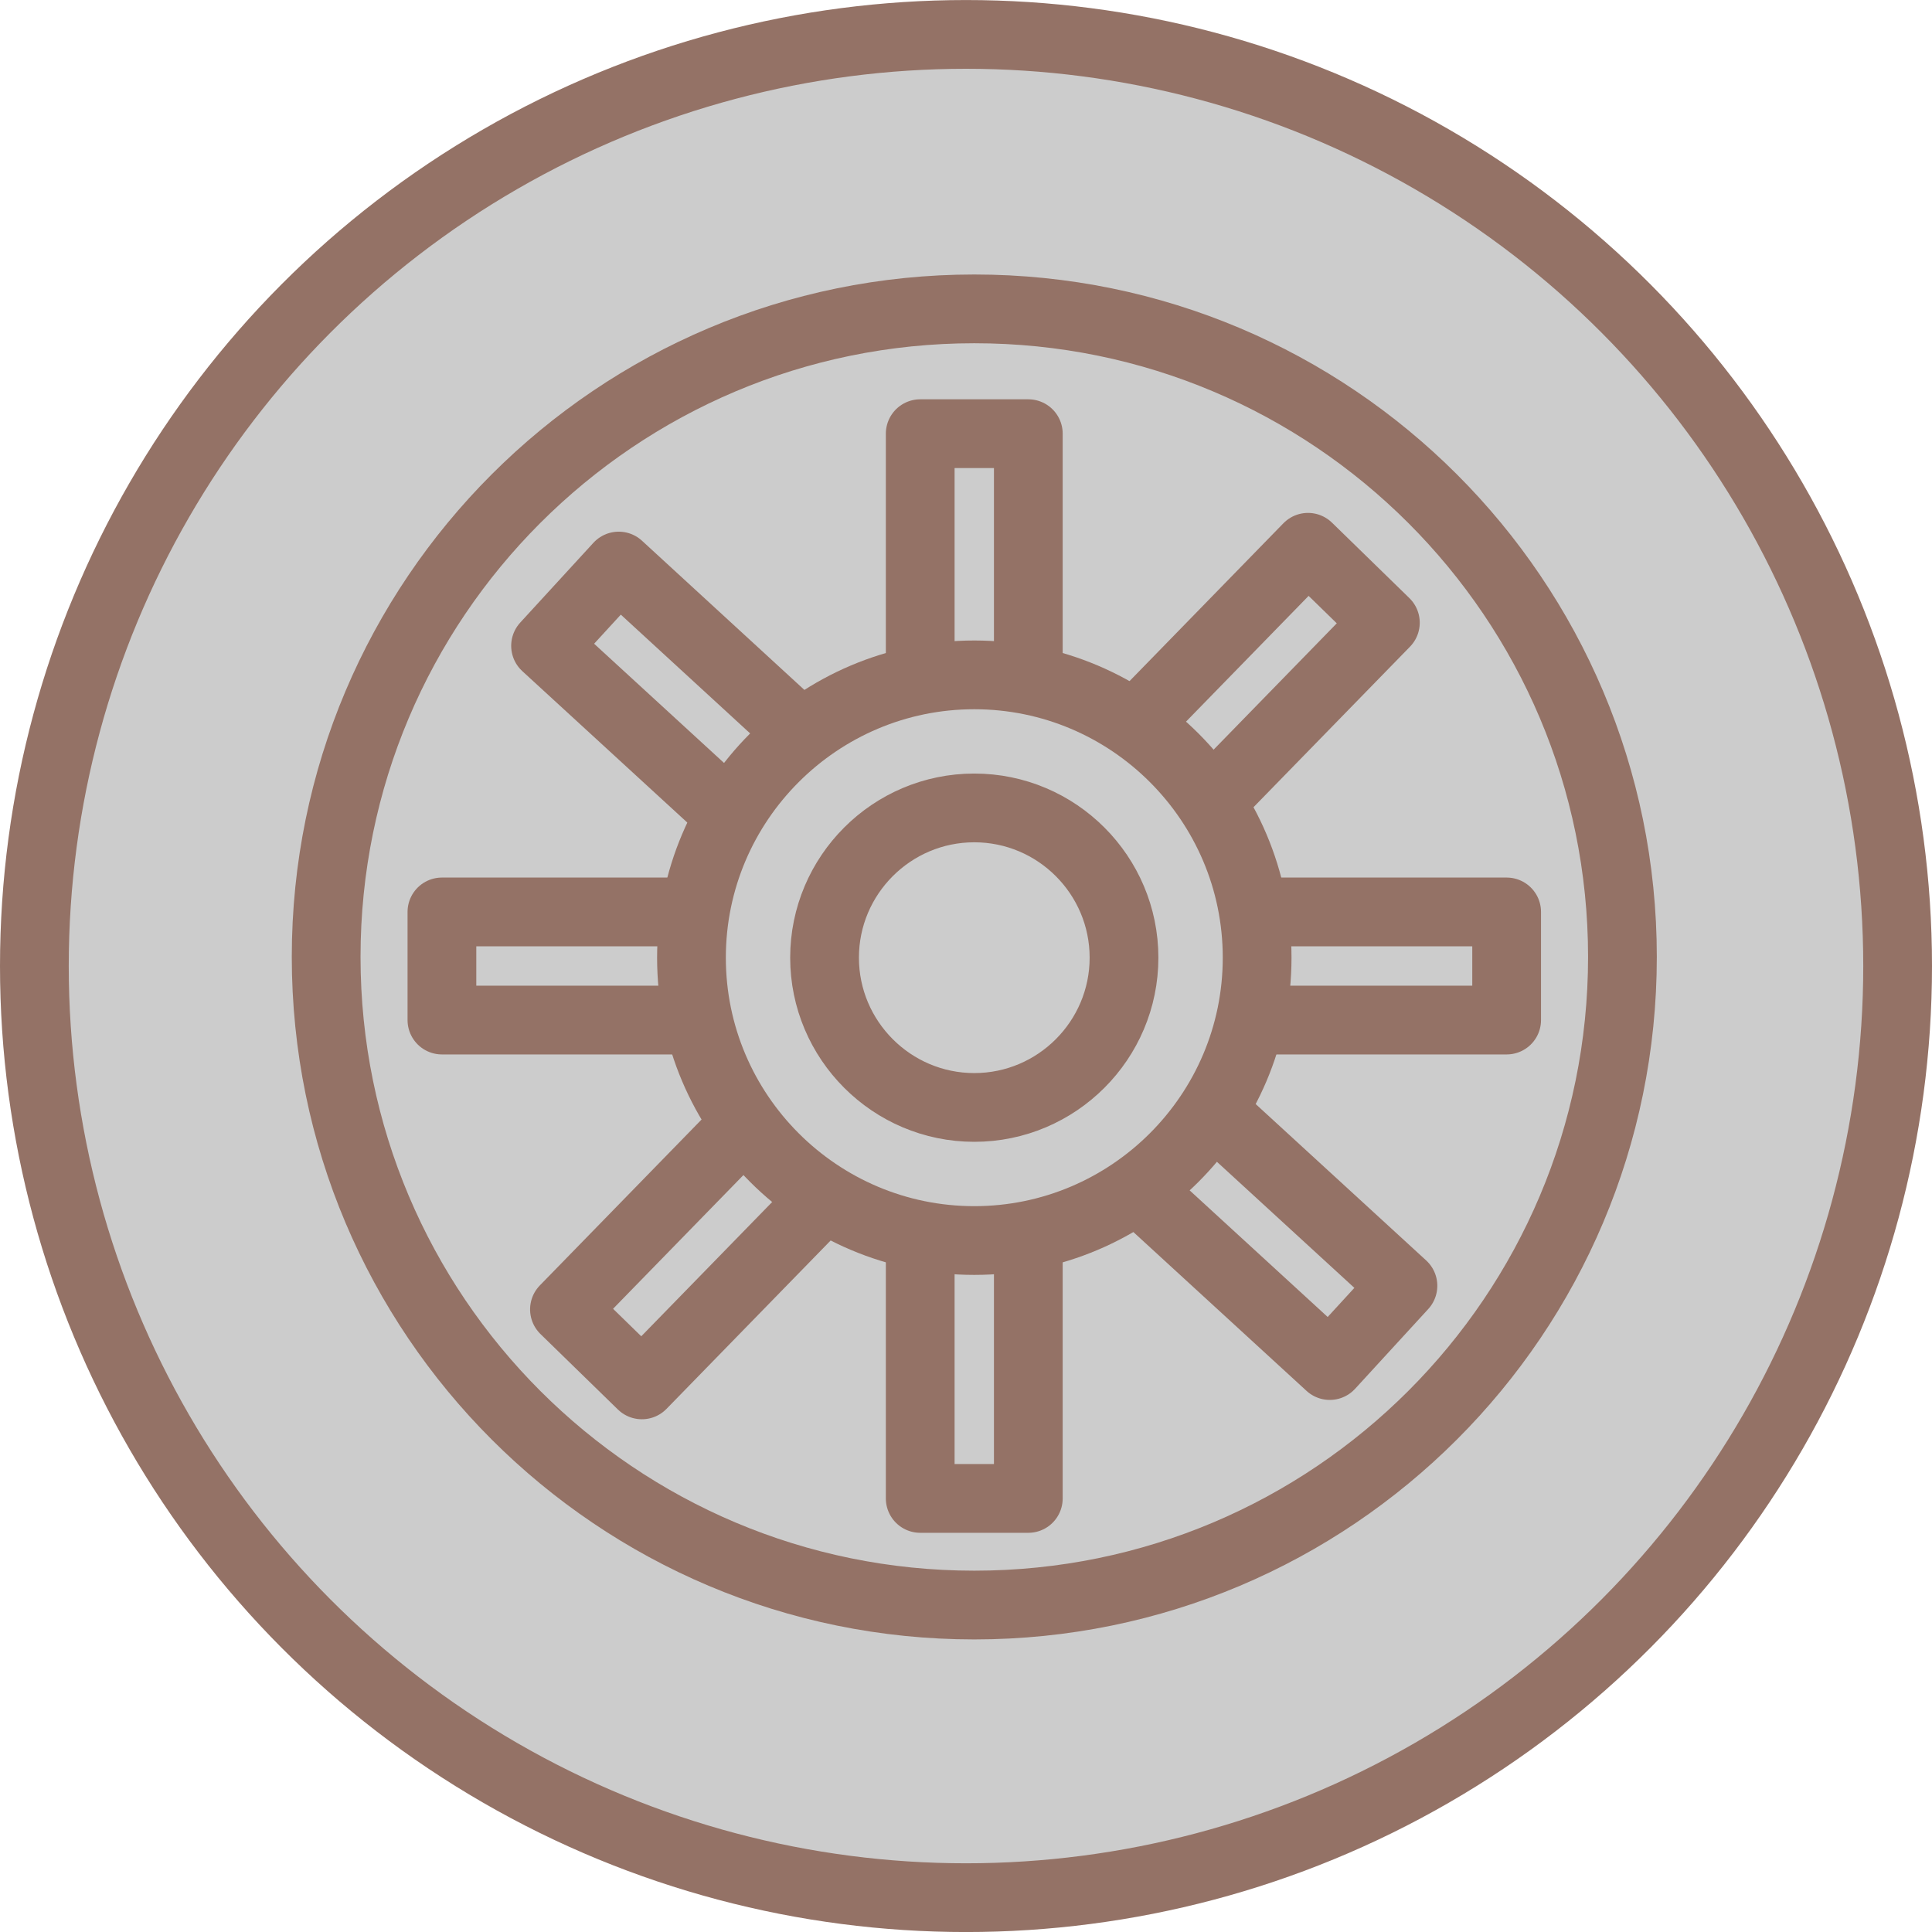 ﻿<?xml version="1.0" encoding="utf-8"?>

<svg version="1.1" id="图层_1" xmlns="http://www.w3.org/2000/svg" xmlns:xlink="http://www.w3.org/1999/xlink" x="0px" y="0px" width="56.208px" height="56.208px" viewBox="0 0 56.208 56.208" enable-background="new 0 0 56.208 56.208" xml:space="preserve">
<g>
	<g com-has-ani="true" com-name="com_rotate">
		<circle com-has-ani="true" com-name="com_switch" fill="#CCCCCC" stroke="#947266" stroke-width="2" stroke-linecap="round" stroke-linejoin="round" stroke-miterlimit="10" cx="28.104" cy="28.105" r="27.104" />

			<path com-has-ani="true" com-name="com_switch" fill="#CCCCCC" stroke="#947266" stroke-width="2" stroke-linecap="round" stroke-linejoin="round" stroke-miterlimit="10" d="&#xD;&#xA;			M47.202,27.839c0,10.418-8.444,18.857-18.857,18.857c-10.411,0-18.856-8.439-18.856-18.857c0-10.414,8.445-18.853,18.856-18.853&#xD;&#xA;			C38.757,8.986,47.202,17.425,47.202,27.839z" />

			<rect com-has-ani="true" com-name="com_switch" x="26.772" y="12.617" fill="#CCCCCC" stroke="#947266" stroke-width="2" stroke-linecap="round" stroke-linejoin="round" stroke-miterlimit="10" width="3.145" height="9.438" />

			<rect com-has-ani="true" com-name="com_switch" x="34.395" y="26.531" fill="#CCCCCC" stroke="#947266" stroke-width="2" stroke-linecap="round" stroke-linejoin="round" stroke-miterlimit="10" width="9.438" height="3.146" />

			<rect com-has-ani="true" com-name="com_switch" x="12.857" y="26.531" fill="#CCCCCC" stroke="#947266" stroke-width="2" stroke-linecap="round" stroke-linejoin="round" stroke-miterlimit="10" width="9.438" height="3.146" />

			<rect com-has-ani="true" com-name="com_switch" x="34.703" y="30.67" transform="matrix(-0.676 0.737 -0.737 -0.676 86.879 32.564)" fill="#CCCCCC" stroke="#947266" stroke-width="2" stroke-linecap="round" stroke-linejoin="round" stroke-miterlimit="10" width="3.149" height="9.441" />

			<polygon com-has-ani="true" com-name="com_switch" fill="#CCCCCC" stroke="#947266" stroke-width="2" stroke-linecap="round" stroke-linejoin="round" stroke-miterlimit="10" points="&#xD;&#xA;			15.872,18.789 18.001,16.468 24.954,22.855 22.826,25.171 	" />

			<rect com-has-ani="true" com-name="com_switch" x="34.298" y="15.687" transform="matrix(0.716 0.698 -0.698 0.716 24.446 -19.25)" fill="#CCCCCC" stroke="#947266" stroke-width="2" stroke-linecap="round" stroke-linejoin="round" stroke-miterlimit="10" width="3.144" height="9.437" />

			<rect com-has-ani="true" com-name="com_switch" x="19.247" y="31.09" transform="matrix(0.716 0.698 -0.698 0.716 30.931 -4.359)" fill="#CCCCCC" stroke="#947266" stroke-width="2" stroke-linecap="round" stroke-linejoin="round" stroke-miterlimit="10" width="3.146" height="9.44" />

			<rect com-has-ani="true" com-name="com_switch" x="26.772" y="34.153" fill="#CCCCCC" stroke="#947266" stroke-width="2" stroke-linecap="round" stroke-linejoin="round" stroke-miterlimit="10" width="3.145" height="9.441" />

			<path com-has-ani="true" com-name="com_switch" fill="#CCCCCC" stroke="#947266" stroke-width="2" stroke-linecap="round" stroke-linejoin="round" stroke-miterlimit="10" d="&#xD;&#xA;			M28.345,36.091c-4.535,0-8.228-3.689-8.228-8.229c0-4.538,3.693-8.228,8.228-8.228c4.536,0,8.229,3.689,8.229,8.228&#xD;&#xA;			C36.574,32.401,32.88,36.091,28.345,36.091z M28.345,23.505c-2.402,0-4.356,1.955-4.356,4.357c0,2.4,1.955,4.357,4.356,4.357&#xD;&#xA;			c2.403,0,4.356-1.957,4.356-4.357C32.701,25.46,30.748,23.505,28.345,23.505z" />
	</g>

</g>
</svg>
